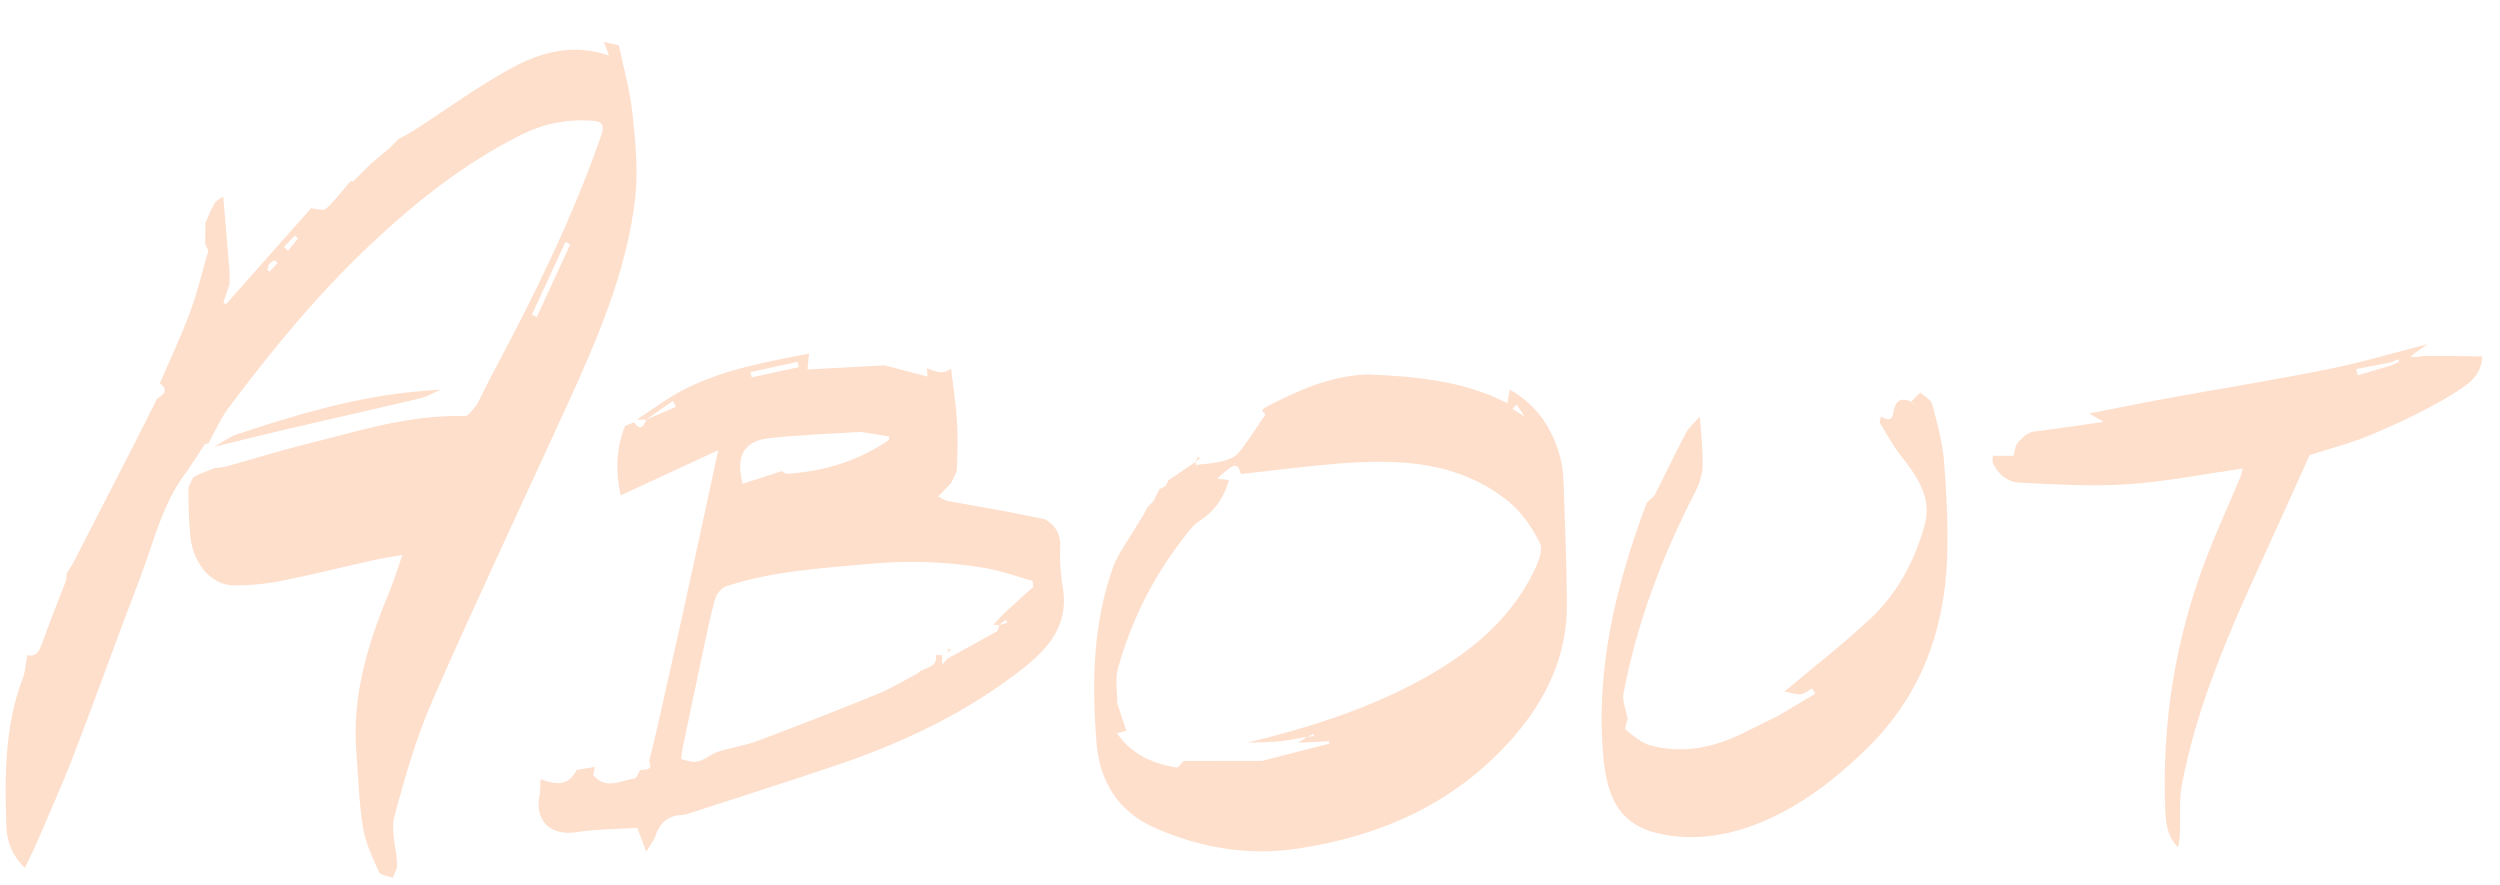 <svg id="Layer_1" xmlns="http://www.w3.org/2000/svg" viewBox="0 0 796 281.676">
  <style>
    .st0{fill:#FEDFCC;}
  </style>
  <path class="st0" d="M59.604 149.972c-7.97 10.182-10.634 22.72-15.134 34.418-7.14 18.56-13.806 37.3-20.945 55.86-3.717 9.663-7.996 19.112-12.07 28.638-.986 2.308-2.16 4.535-3.57 7.47-4-3.968-5.7-8.412-5.856-13.067-.533-15.95-.63-31.9 5.176-47.2.887-2.338 1.004-4.967 1.477-7.46 2.843.553 3.752-1.18 4.59-3.49 2.51-6.904 5.222-13.732 7.855-20.59.01-.312.017-.623.024-.934.01-.3.01-.6 0-.9.895-1.49 1.875-2.936 2.67-4.477 6.423-12.458 12.824-24.927 19.207-37.406 2.366-4.63 4.666-9.292 6.996-13.94 2.2-1.27 3.71-2.666.87-4.843 3.237-7.545 6.77-14.98 9.618-22.67 2.362-6.376 3.918-13.05 5.83-19.59l-.946-1.934-.053.03c.015-1.618.03-3.235.043-4.852l-.03-1.914c.97-2.158 1.788-4.405 2.975-6.435.54-.924 1.812-1.42 2.752-2.11L73.098 86.5l.01 3.885c-.666 2.007-1.332 4.014-2 6.02.295.14.59.276.883.414l27.025-30.49c1.647.083 3.962.898 4.82.116 2.86-2.608 5.194-5.788 7.73-8.75.297.002.593 0 .89-.003l1.035-.977 4.758-4.72 5.842-4.887 2.793-2.825c1.778-1.006 3.612-1.926 5.326-3.03 10.117-6.525 19.874-13.703 30.407-19.464 9.528-5.21 19.994-8.1 31.312-4.082l-1.682-4.394c1.605.38 3.21.76 4.814 1.142 1.48 7.166 3.54 14.272 4.293 21.514.934 8.993 1.91 18.227.89 27.13-2.74 23.89-12.445 45.69-22.32 67.324-14.065 30.81-28.573 61.423-42.15 92.445-5.202 11.888-8.877 24.534-12.193 37.113-1.237 4.69.66 10.17.855 15.302.053 1.38-.893 2.797-1.38 4.197-1.523-.6-3.933-.8-4.414-1.87-2.058-4.57-4.292-9.276-5.073-14.154-1.278-7.982-1.504-16.134-2.124-24.22-1.37-17.846 3.694-34.364 10.418-50.557 1.502-3.617 2.637-7.387 4.247-11.957-3.528.613-6.15.96-8.72 1.533-10.068 2.247-20.08 4.762-30.194 6.773-4.807.955-9.794 1.38-14.7 1.372-6.958-.01-12.89-6.642-13.843-15.29-.557-5.057-.633-10.18-.655-15.274-.006-1.3 1.02-2.604 1.57-3.906l1.888-.942c1.614-.65 3.23-1.298 4.843-1.946 1.26-.168 2.558-.19 3.77-.526 8.274-2.296 16.473-4.88 24.8-6.952 16.822-4.183 33.43-9.627 51.133-9.083 1.256.04 2.587-2.388 3.883-3.668 1.937-3.837 3.802-7.713 5.823-11.506 12.768-23.954 24.69-48.283 33.638-73.982 1.183-3.397.662-4.688-3.004-4.916-7.83-.486-15.168.92-22.228 4.436-18.188 9.058-33.902 21.534-48.543 35.367-16.62 15.704-31.08 33.368-44.787 51.625-2.61 3.478-4.347 7.614-6.487 11.446l.022-.002c-.332 0-.664 0-.996.002l-5.722 8.686zm121.95-72.147l-1.49-.805-10.707 23.172 1.554.74 10.644-23.107zm-91.17.845l1.336 1.13 3.198-3.898-1.034-.9-3.5 3.668zm-2.022 5.076l-.838-.897c-.603.383-1.354.653-1.765 1.185-.405.524-.462 1.315-.672 1.988l.785.427 2.49-2.704zM302.813 117.314c.645 5.454 1.523 10.893 1.866 16.366.32 5.14.226 10.324-.01 15.474-.07 1.577-1.212 3.106-1.863 4.657-1.255 1.317-2.51 2.633-4.073 4.27 1.388.68 2.144 1.27 2.98 1.426 5.87 1.098 11.765 2.07 17.638 3.157 4.452.824 8.883 1.76 13.323 2.645 3.622 2.096 5.178 4.984 4.895 9.395-.272 4.242.245 8.595.9 12.824 1.815 11.69-4.86 19.14-12.973 25.488-17.64 13.8-37.616 23.316-58.727 30.483-15.31 5.198-30.727 10.08-46.103 15.085-1.207.393-2.45.87-3.692.925-4.43.2-6.91 2.58-8.26 6.636-.467 1.403-1.507 2.615-2.955 5.034l-2.84-7.596c-6.128.402-12.793.366-19.292 1.386-8.217 1.29-13.44-3.52-11.874-11.66.328-1.707.257-3.492.37-5.24 6.035 2.326 9.17 1.528 11.49-2.924l5.77-.96-.502 2.62c4.22 4.862 8.78 1.63 13.156 1.063.7-.09 1.198-1.754 1.79-2.69 1.735-.204 4.173.283 2.863-2.914l1.917-7.692c2.99-13.32 6.03-26.633 8.963-39.968 3.64-16.555 7.196-33.13 11.127-51.26-10.81 5.002-20.652 9.558-31.098 14.393-1.608-7.673-1.49-14.97 1.45-22.16.942-.37 1.885-.738 2.828-1.106 1.944 2.766 3.02 1.52 3.855-.835l9.538-4.14c-.345-.62-.69-1.237-1.037-1.854l-8.51 5.984c-1 0-2 .002-3 .004 4.906-3.177 9.597-6.77 14.762-9.448 12.564-6.514 26.4-8.94 40.127-11.604l-.534 5.07c8.38-.45 16.494-.89 24.607-1.327l13.704 3.588-.294-2.65c2.567.855 5.13 2.313 7.717.056zm15.39 81.68c-.648-.006-1.298-.01-1.947-.017 1.377-1.456 2.685-2.987 4.147-4.352 2.83-2.64 5.744-5.19 8.624-7.775l-.312-1.91c-5.087-1.403-10.1-3.253-15.277-4.124-12.447-2.094-24.93-2.398-37.594-1.206-15.058 1.418-30.146 2.26-44.616 7.07-1.435.476-2.996 2.253-3.435 3.74-1.436 4.87-2.438 9.87-3.502 14.842-2.36 11.03-4.657 22.075-6.98 33.114-.12 1.16-.51 3.28-.318 3.334 1.735.487 3.708 1.14 5.343.716 2.215-.576 4.09-2.375 6.294-3.09 4.052-1.31 8.37-1.862 12.344-3.352 12.82-4.805 25.583-9.77 38.26-14.937 4.498-1.833 8.687-4.423 13.017-6.667 1.764-2.083 6.306-1.385 5.772-5.767.65-.02 1.303-.043 1.953-.062v3.01l1.89-1.976c5.166-2.82 10.353-5.606 15.467-8.518.518-.295.6-1.356.883-2.062l2.543-.708-.544-1.017c-.67.573-1.34 1.144-2.01 1.714zm-44.245-61.48c-9.663.628-19.363.927-28.978 1.99-8.154.9-10.788 5.636-8.528 14.524l12.53-4.033c.538.296 1.092.878 1.608.847 11.743-.718 22.637-4.058 32.42-10.715.154-.104.058-.574.1-1.155-3.038-.484-6.095-.97-9.152-1.46zm-35.002-19.044l.384 1.692 15.006-3.28-.38-1.676-15.01 3.264zM401.812 130.737l.982-.997c10.307-5.344 20.793-10.133 32.693-10.537 15.314.676 30.5 1.968 44.46 9.18l.728-4.336c8.743 4.875 13.802 12.567 16.215 22.01.894 3.498.938 7.254 1.065 10.903.41 11.808.886 23.62.95 35.43.09 16.28-6.486 30.186-16.892 42.17-18.18 20.935-41.88 31.586-68.923 35.653-15.78 2.373-30.807-.27-45.266-6.563-11.69-5.087-17.68-14.757-18.668-26.933-1.55-19.098-1.27-38.195 5.404-56.58.532-1.467 1.374-2.82 2.073-4.225 2.574-4.15 5.15-8.297 7.723-12.447.324-.65.647-1.302.97-1.953l-.006.006 1.928-1.925h-.002l1.925-3.84.01-.002 1.9-.975c.33-.635.66-1.27.992-1.904l-.006.014c2.87-1.938 5.74-3.877 8.612-5.815l.035.03c.006.32.004.638-.005.957-.074.13-.15.257-.223.386l.203-.406c2.8-.35 5.662-.458 8.38-1.136 1.897-.472 4.134-1.292 5.285-2.714 3.087-3.812 5.672-8.03 8.568-12.253-.05-.052-.58-.624-1.108-1.196zm84.634 2.89c.134.073.268.147.4.222l-.403-.22-.96-.963-2.583-3.806c-.433.45-.866.9-1.3 1.347l3.884 2.457c.32.322.64.642.962.962zm-73.105 102.86l2.926-1.917 2.123-.157-.184-.663-1.94.822c-2.936.5-5.857 1.17-8.814 1.45-3.456.33-6.944.322-10.42.46 19.278-4.67 38.13-10.545 55.612-20.135 14.954-8.203 27.932-18.596 35.668-34.27 1.386-2.808 3.107-6.973 2.005-9.177-2.486-4.972-5.938-9.99-10.244-13.43-15.954-12.736-34.93-13.4-54.15-11.855-10.293.827-20.54 2.198-30.81 3.324-1.183-3.792-1.9-3.686-7.584 1.438l3.765.477c-1.568 5.735-4.793 10.222-9.885 13.375-.93.575-1.693 1.478-2.402 2.338-10.82 13.127-18.51 27.942-23.06 44.283-.963 3.464-.17 7.417-.185 11.145l2.868 8.653-2.986.84c4.887 6.917 11.55 9.617 18.927 10.905.624.11 1.525-1.37 2.296-2.11l22.087-.03 2.892-.005 21.49-5.5c-.07-.248-.142-.496-.213-.743l-9.78.48zM611.418 124.978c1.305 1.21 3.39 2.21 3.777 3.663 1.588 5.95 3.28 11.986 3.778 18.084.833 10.17 1.315 20.43.993 30.62-.73 23.144-8.312 43.863-24.917 60.35-7.293 7.24-15.443 14.062-24.304 19.163-11.647 6.705-24.648 11.066-38.462 9.29-13.525-1.737-20.104-8.102-21.685-24.248-2.778-28.346 3.826-55.31 13.635-81.65.102-.273.415-.468.63-.698.708-.703 1.653-1.284 2.084-2.128 3.323-6.513 6.43-13.14 9.874-19.587 1.047-1.96 2.933-3.472 4.435-5.19.325 5.18.95 10.362.853 15.53-.052 2.732-.92 5.67-2.183 8.12-10.575 20.496-18.743 41.845-23.004 64.555-.465 2.48.84 5.29 1.324 7.946-.25 1.208-1.08 3.157-.647 3.5 2.46 1.94 5.016 4.26 7.918 5.04 10.127 2.73 19.86.763 29.166-3.75l11.574-5.737c3.902-2.32 7.805-4.643 11.707-6.965l-.993-1.71c-1.198.652-2.364 1.76-3.602 1.847-1.702.12-3.46-.53-5.192-.85 9.123-7.674 18.573-15 27.28-23.12 8.676-8.094 14.2-18.477 17.33-29.865 2.42-8.812-2.428-15.59-7.6-22.14-2.525-3.2-4.512-6.833-6.618-10.344-.273-.455.205-1.36.336-2.058 1.864.922 3.51 1.772 3.977-1.518.452-3.185 2.198-4.85 5.62-3.226l.952.955.45.382-.378-.454c-.32-.318-.636-.636-.953-.954.946-.952 1.894-1.902 2.84-2.852zM790.315 113.458c-.058 6.524-5.385 9.523-9.656 12.17-7.932 4.915-16.515 8.888-25.117 12.574-6.545 2.805-13.54 4.56-20.147 6.72-5.024 11.1-10.04 22.292-15.15 33.44-10.577 23.077-20.73 46.32-25.524 71.432-.887 4.642-.467 9.537-.613 14.316-.057 1.83-.01 3.66-.684 5.598-3.418-3.36-3.844-7.847-4.006-11.92-1.102-27.72 3.223-54.63 13.234-80.534 3.334-8.626 7.185-17.053 10.776-25.58.28-.664.37-1.407.644-2.493-12.477 1.778-24.48 4.198-36.59 5.005-11.4.76-22.927.048-34.376-.495-3.895-.185-7.07-2.67-8.684-6.558.02-.67.038-1.337.056-2.005h6.617c.405-1.513.472-2.788 1.068-3.728.725-1.143 1.897-2 2.875-2.982l1.953-.937 7.68-.98 15.145-2.184-4.618-2.66c8.038-1.57 16.06-3.226 24.118-4.695 17.443-3.18 34.957-5.998 52.336-9.494 10.53-2.118 20.86-5.225 31.28-7.888l-5.427 3.854c1.732.562 3.13-.08 4.533-.093 6.09-.06 12.183.062 18.275.118zm-28.924 2.866l2.573-1.17c-.13-.272-.36-.788-.38-.78-.743.3-1.467.646-2.194.986-3.737.72-7.474 1.44-11.21 2.162.18.663.36 1.325.538 1.988l10.673-3.186z"/>
  <path class="st0" d="M191.44 12.495l-2.063-1 2.064 1z"/>
  <path class="st0" d="M68.234 142.263c2.444-1.364 4.746-3.154 7.355-4.022 17.607-5.854 35.364-11.18 53.903-13.274 3.622-.41 7.263-.653 10.896-.973-2.144.95-4.203 2.254-6.445 2.788-14.04 3.344-28.127 6.48-42.18 9.758-7.862 1.835-15.69 3.813-23.53 5.725z"/>
  <path class="st0" d="M67.293 142.17c.318.03.636.058.954.082l-.954-.082zM380.677 147.068l.773-1.665.61.43-1.348 1.266-.035-.032z"/>
  <path class="st0" d="M314.362 199.932l-3.872 1.94 3.872-1.94zM316.28 198.972l-1.945.98c.65-.326 1.297-.653 1.945-.98zM309.554 202.817l-1.948.983 1.948-.983zM301.77 206.718c.354-.01.71-.017 1.066-.026l-1.015 1.07-.05-1.044zM310.514 201.858l-.984.984.984-.984zM409.557 237.448l-6.732.974 6.732-.974z"/>
</svg>
